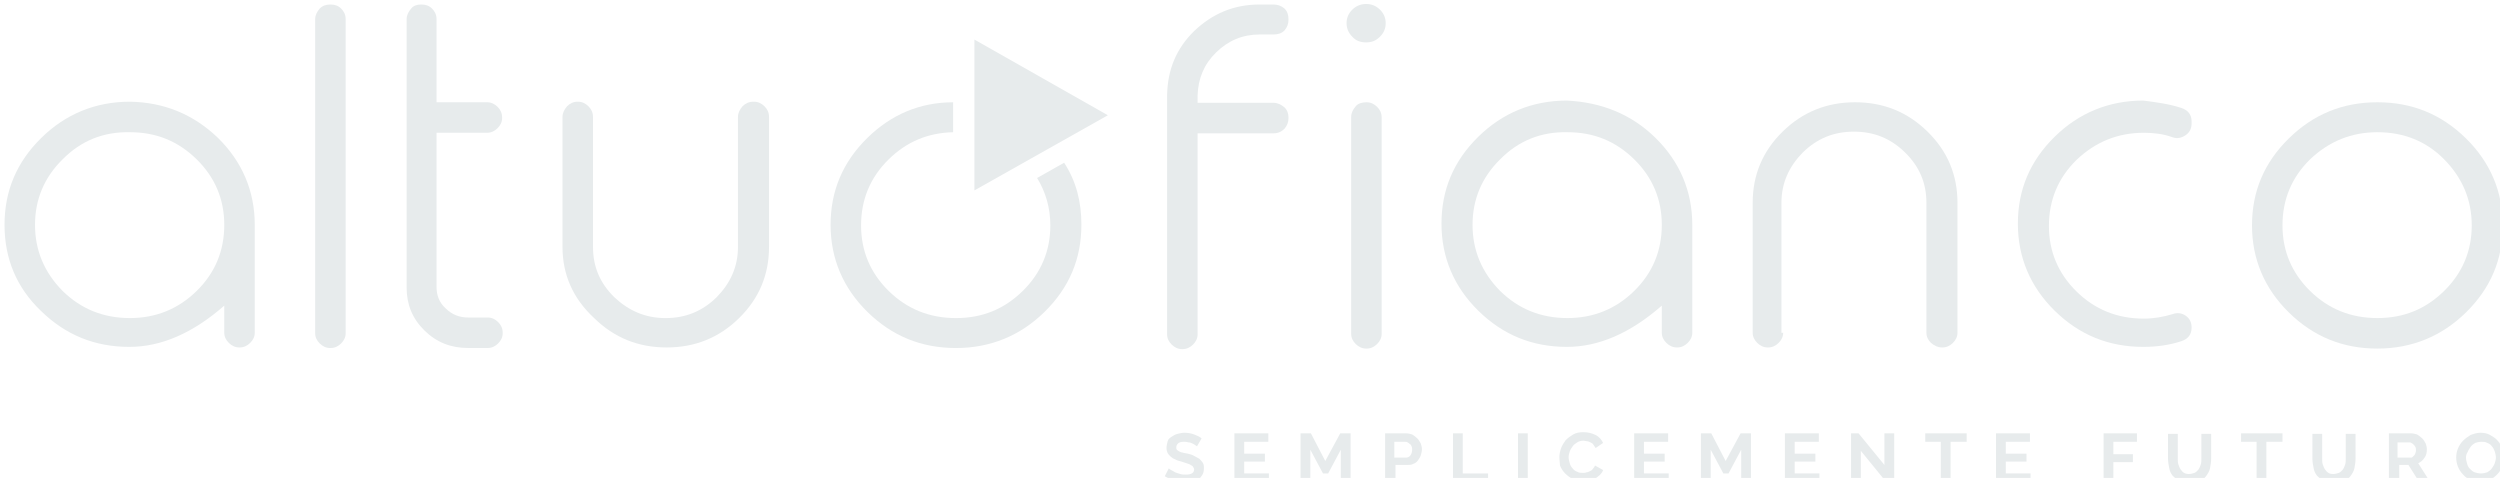 <svg width="175" height="34" xmlns="http://www.w3.org/2000/svg">
 <defs>
  <clipPath id="clip0">
   <rect id="svg_1" fill="white" height="33.456" width="175"/>
  </clipPath>
 </defs>
 <g>
  <title>background</title>
  <rect fill="none" id="canvas_background" height="402" width="582" y="-1" x="-1"/>
 </g>
 <g>
  <title>Layer 1</title>
  <g id="svg_2" clip-path="url(#clip0)">
   <path id="svg_3" fill="#e7ebec" d="m68.208,2.769l9.342,5.299l-9.342,5.26l0,-10.559z"/>
   <path id="svg_4" fill="#e7ebec" d="m23.149,0.317c0.282,0 0.523,0.079 0.725,0.277c0.201,0.198 0.322,0.435 0.322,0.751l0,21.988c0,0.277 -0.121,0.514 -0.322,0.712c-0.201,0.198 -0.443,0.316 -0.725,0.316l-0.04,0c-0.282,0 -0.523,-0.119 -0.725,-0.316c-0.201,-0.198 -0.322,-0.435 -0.322,-0.712l0,-21.988c0,-0.277 0.121,-0.514 0.322,-0.751c0.201,-0.198 0.443,-0.277 0.725,-0.277l0.04,0z"/>
   <path id="svg_5" fill="#e7ebec" d="m15.256,9.65c1.691,1.661 2.577,3.717 2.577,6.09l0,7.553c0,0.277 -0.121,0.514 -0.322,0.712c-0.201,0.198 -0.443,0.316 -0.725,0.316l-0.04,0c-0.282,0 -0.523,-0.119 -0.725,-0.316c-0.201,-0.198 -0.322,-0.435 -0.322,-0.712l0,-1.898c-2.215,1.938 -4.429,2.887 -6.644,2.887c-2.416,0 -4.47,-0.831 -6.201,-2.531c-1.691,-1.621 -2.537,-3.638 -2.537,-6.011c0,-2.373 0.846,-4.39 2.577,-6.09c1.691,-1.661 3.785,-2.531 6.201,-2.531c2.376,0.04 4.429,0.87 6.161,2.531zm-10.872,1.503c-1.289,1.266 -1.933,2.808 -1.933,4.587c0,1.78 0.644,3.322 1.933,4.627c1.289,1.265 2.859,1.898 4.711,1.898c1.812,0 3.382,-0.633 4.671,-1.898c1.289,-1.265 1.933,-2.808 1.933,-4.627c0,-1.78 -0.644,-3.322 -1.933,-4.587c-1.289,-1.265 -2.819,-1.898 -4.671,-1.898c-1.852,-0.04 -3.423,0.593 -4.711,1.898z"/>
   <path id="svg_6" fill="#e7ebec" d="m89.146,0.317c0.282,0 0.523,0.079 0.765,0.277c0.201,0.198 0.282,0.435 0.282,0.751l0,0.04c0,0.277 -0.081,0.514 -0.282,0.751c-0.201,0.198 -0.443,0.277 -0.765,0.277l-0.966,0c-1.208,0 -2.215,0.435 -3.06,1.265c-0.846,0.83 -1.248,1.819 -1.289,3.005l0,0.514l5.315,0c0.282,0 0.523,0.119 0.765,0.316c0.201,0.198 0.282,0.435 0.282,0.712l0,0.04c0,0.277 -0.081,0.514 -0.282,0.751c-0.201,0.198 -0.443,0.316 -0.765,0.316l-5.315,0l0,14.078c0,0.277 -0.121,0.514 -0.322,0.712c-0.201,0.198 -0.443,0.316 -0.725,0.316l-0.04,0c-0.282,0 -0.523,-0.119 -0.725,-0.316c-0.201,-0.198 -0.322,-0.435 -0.322,-0.712l0,-16.767c0.04,-1.78 0.644,-3.243 1.892,-4.469c1.289,-1.226 2.779,-1.859 4.59,-1.859l0.966,0z"/>
   <path id="svg_7" fill="#e7ebec" d="m95.629,2.967c-0.403,0 -0.725,-0.119 -0.966,-0.395c-0.242,-0.237 -0.403,-0.554 -0.403,-0.949c0,-0.356 0.121,-0.672 0.403,-0.949c0.242,-0.237 0.564,-0.395 0.966,-0.395c0.362,0 0.685,0.119 0.966,0.395c0.282,0.277 0.403,0.593 0.403,0.949c0,0.356 -0.121,0.672 -0.403,0.949c-0.282,0.277 -0.564,0.395 -0.966,0.395zm0.04,4.192c0.282,0 0.523,0.119 0.725,0.316c0.201,0.198 0.322,0.435 0.322,0.751l0,15.146c0,0.277 -0.121,0.514 -0.322,0.712c-0.201,0.198 -0.443,0.316 -0.725,0.316l-0.04,0c-0.282,0 -0.523,-0.119 -0.725,-0.316c-0.201,-0.198 -0.322,-0.435 -0.322,-0.712l0,-15.186c0,-0.277 0.121,-0.514 0.322,-0.751c0.161,-0.198 0.443,-0.277 0.765,-0.277z"/>
   <path id="svg_8" fill="#e7ebec" d="m115.883,9.65c1.691,1.661 2.577,3.717 2.577,6.09l0,7.553c0,0.277 -0.121,0.514 -0.322,0.712c-0.201,0.198 -0.443,0.316 -0.725,0.316l-0.04,0c-0.282,0 -0.524,-0.119 -0.725,-0.316c-0.201,-0.198 -0.322,-0.435 -0.322,-0.712l0,-1.898c-2.215,1.938 -4.429,2.887 -6.644,2.887c-2.416,0 -4.47,-0.831 -6.201,-2.531c-1.691,-1.661 -2.577,-3.717 -2.577,-6.09c0,-2.373 0.845,-4.39 2.577,-6.09c1.691,-1.661 3.785,-2.531 6.201,-2.531c2.416,0.119 4.51,0.949 6.201,2.61zm-10.872,1.503c-1.289,1.266 -1.933,2.808 -1.933,4.587c0,1.78 0.644,3.322 1.933,4.627c1.288,1.265 2.859,1.898 4.711,1.898c1.812,0 3.383,-0.633 4.671,-1.898c1.289,-1.265 1.933,-2.808 1.933,-4.627c0,-1.78 -0.644,-3.322 -1.933,-4.587c-1.288,-1.265 -2.819,-1.898 -4.671,-1.898c-1.852,-0.04 -3.423,0.593 -4.711,1.898z"/>
   <path id="svg_9" fill="#e7ebec" d="m124.822,23.294c0,0.277 -0.121,0.514 -0.322,0.712c-0.201,0.198 -0.443,0.316 -0.725,0.316l-0.04,0c-0.282,0 -0.523,-0.119 -0.725,-0.316c-0.201,-0.198 -0.322,-0.435 -0.322,-0.712l0,-9.096c0,-1.938 0.685,-3.599 2.094,-4.983c1.409,-1.384 3.101,-2.056 5.074,-2.056c1.973,0 3.664,0.672 5.073,2.056c1.41,1.384 2.094,3.045 2.094,4.983l0,9.096c0,0.277 -0.121,0.514 -0.322,0.712c-0.201,0.198 -0.443,0.316 -0.725,0.316l-0.04,0c-0.282,0 -0.524,-0.119 -0.765,-0.316c-0.202,-0.198 -0.322,-0.435 -0.322,-0.712l0,-9.096c0,-1.384 -0.484,-2.531 -1.49,-3.52c-1.007,-0.989 -2.175,-1.463 -3.584,-1.463c-1.409,0 -2.577,0.475 -3.584,1.463c-0.966,0.989 -1.49,2.135 -1.49,3.52l0,9.096l0.121,0z"/>
   <path id="svg_10" fill="#e7ebec" d="m152.687,7.554c0.483,0.158 0.725,0.475 0.725,0.949l0,0.119c0,0.356 -0.121,0.633 -0.403,0.83c-0.282,0.198 -0.604,0.277 -0.926,0.158c-0.644,-0.237 -1.329,-0.316 -2.013,-0.316c-1.812,0 -3.383,0.633 -4.712,1.898c-1.288,1.266 -1.933,2.808 -1.933,4.627c0,1.78 0.645,3.322 1.933,4.587c1.289,1.266 2.859,1.898 4.712,1.898c0.684,0 1.369,-0.119 2.013,-0.316c0.322,-0.119 0.644,-0.079 0.926,0.119c0.282,0.198 0.403,0.475 0.403,0.83c0,0.475 -0.242,0.791 -0.725,0.949c-0.846,0.277 -1.732,0.396 -2.658,0.396c-2.416,0 -4.469,-0.831 -6.201,-2.531c-1.691,-1.661 -2.577,-3.717 -2.577,-6.09c0,-2.373 0.846,-4.39 2.577,-6.09c1.691,-1.661 3.785,-2.531 6.201,-2.531c0.926,0.119 1.812,0.237 2.658,0.514z"/>
   <path id="svg_11" fill="#e7ebec" d="m166.418,7.159c2.416,0 4.47,0.83 6.201,2.531c1.691,1.661 2.577,3.717 2.577,6.09c0,2.373 -0.845,4.39 -2.577,6.09c-1.691,1.661 -3.785,2.531 -6.201,2.531c-2.416,0 -4.469,-0.83 -6.201,-2.531c-1.691,-1.661 -2.577,-3.717 -2.577,-6.09c0,-2.373 0.846,-4.39 2.577,-6.09c1.732,-1.7 3.785,-2.531 6.201,-2.531zm0,2.096c-1.812,0 -3.382,0.633 -4.711,1.898c-1.289,1.266 -1.933,2.808 -1.933,4.627c0,1.78 0.644,3.322 1.933,4.587c1.288,1.265 2.859,1.898 4.711,1.898c1.852,0 3.383,-0.633 4.671,-1.898c1.289,-1.265 1.933,-2.808 1.933,-4.587c0,-1.78 -0.644,-3.322 -1.933,-4.627c-1.248,-1.265 -2.819,-1.898 -4.671,-1.898z"/>
   <path id="svg_12" fill="#e7ebec" d="m29.511,0.317c0.282,0 0.523,0.079 0.725,0.277c0.201,0.198 0.322,0.435 0.322,0.751l0,5.813l3.543,0c0.282,0 0.523,0.119 0.725,0.316c0.201,0.198 0.322,0.435 0.322,0.751l0,0.04c0,0.277 -0.121,0.514 -0.322,0.712c-0.201,0.198 -0.443,0.316 -0.725,0.316l-3.543,0l0,10.796c0,0.593 0.201,1.107 0.644,1.503c0.443,0.435 0.966,0.633 1.57,0.633l1.369,0c0.282,0 0.523,0.119 0.725,0.316c0.201,0.198 0.322,0.435 0.322,0.751l0,0.039c0,0.277 -0.121,0.514 -0.322,0.712c-0.201,0.198 -0.443,0.316 -0.725,0.316l-1.369,0c-1.208,0 -2.215,-0.395 -3.06,-1.226c-0.846,-0.83 -1.248,-1.819 -1.248,-3.006l0,-18.784c0,-0.277 0.121,-0.514 0.322,-0.751c0.161,-0.198 0.403,-0.277 0.685,-0.277l0.04,0z"/>
   <path id="svg_13" fill="#e7ebec" d="m41.51,17.283c0,1.384 0.483,2.531 1.49,3.52c1.007,0.949 2.174,1.463 3.584,1.463c1.409,0 2.577,-0.475 3.584,-1.463c0.966,-0.989 1.49,-2.135 1.49,-3.52l0,-9.096c0,-0.277 0.121,-0.514 0.322,-0.751c0.201,-0.198 0.443,-0.316 0.765,-0.316l0.04,0c0.282,0 0.523,0.119 0.725,0.316c0.201,0.198 0.322,0.435 0.322,0.751l0,9.096c0,1.938 -0.685,3.599 -2.094,4.983c-1.409,1.384 -3.101,2.056 -5.074,2.056c-1.973,0 -3.664,-0.672 -5.074,-2.056c-1.49,-1.384 -2.215,-3.045 -2.215,-4.983l0,-9.096c0,-0.277 0.121,-0.514 0.322,-0.751c0.201,-0.198 0.443,-0.316 0.725,-0.316l0.04,0c0.282,0 0.523,0.119 0.725,0.316c0.201,0.198 0.322,0.435 0.322,0.751l0,9.096z"/>
   <path id="svg_14" fill="#e7ebec" d="m83.791,31.242c-0.04,-0.04 -0.08,-0.04 -0.121,-0.079c-0.04,-0.039 -0.121,-0.079 -0.201,-0.119c-0.081,-0.04 -0.161,-0.079 -0.282,-0.079c-0.121,-0.04 -0.201,-0.04 -0.322,-0.04c-0.201,0 -0.322,0.04 -0.403,0.119c-0.08,0.079 -0.121,0.158 -0.121,0.277c0,0.079 0,0.119 0.04,0.158c0.04,0.039 0.08,0.079 0.161,0.119c0.081,0.04 0.161,0.079 0.242,0.079c0.081,0.04 0.201,0.04 0.362,0.079c0.161,0.039 0.322,0.079 0.443,0.158c0.121,0.079 0.242,0.119 0.362,0.198c0.08,0.079 0.161,0.158 0.242,0.277c0.08,0.119 0.08,0.237 0.08,0.396c0,0.198 -0.04,0.356 -0.121,0.475c-0.081,0.119 -0.161,0.237 -0.282,0.316c-0.121,0.079 -0.242,0.119 -0.403,0.158c-0.161,0.04 -0.322,0.04 -0.483,0.04c-0.242,0 -0.523,-0.04 -0.765,-0.119c-0.242,-0.079 -0.483,-0.198 -0.685,-0.316l0.282,-0.554c0.04,0.04 0.081,0.079 0.161,0.119c0.08,0.04 0.161,0.079 0.282,0.158c0.121,0.04 0.201,0.079 0.362,0.119c0.121,0.04 0.242,0.04 0.403,0.04c0.362,0 0.564,-0.119 0.564,-0.356c0,-0.079 -0.04,-0.119 -0.081,-0.198c-0.04,-0.079 -0.121,-0.079 -0.161,-0.119c-0.04,-0.039 -0.161,-0.079 -0.282,-0.119c-0.121,-0.04 -0.242,-0.079 -0.362,-0.119c-0.161,-0.04 -0.322,-0.079 -0.443,-0.158c-0.121,-0.04 -0.242,-0.119 -0.322,-0.198c-0.081,-0.079 -0.161,-0.158 -0.201,-0.237c-0.04,-0.079 -0.08,-0.198 -0.08,-0.356c0,-0.158 0.04,-0.316 0.08,-0.475c0.04,-0.158 0.161,-0.237 0.282,-0.316c0.121,-0.079 0.242,-0.158 0.403,-0.198c0.161,-0.04 0.322,-0.079 0.483,-0.079c0.242,0 0.483,0.04 0.685,0.119c0.201,0.079 0.403,0.158 0.523,0.277l-0.322,0.554z"/>
   <path id="svg_15" fill="#e7ebec" d="m88.824,33.14l0,0.593l-2.416,0l0,-3.401l2.376,0l0,0.593l-1.691,0l0,0.831l1.45,0l0,0.554l-1.45,0l0,0.83l1.731,0z"/>
   <path id="svg_16" fill="#e7ebec" d="m93.857,33.734l0,-2.254l-0.886,1.661l-0.362,0l-0.886,-1.661l0,2.254l-0.685,0l0,-3.401l0.725,0l1.007,1.938l1.047,-1.938l0.725,0l0,3.401l-0.685,0z"/>
   <path id="svg_17" fill="#e7ebec" d="m96.958,33.734l0,-3.401l1.45,0c0.161,0 0.322,0.04 0.443,0.079c0.121,0.079 0.242,0.158 0.362,0.277c0.121,0.119 0.161,0.237 0.242,0.356c0.04,0.119 0.08,0.277 0.08,0.395c0,0.158 -0.04,0.277 -0.08,0.435c-0.04,0.119 -0.121,0.237 -0.201,0.356c-0.081,0.119 -0.201,0.198 -0.322,0.237c-0.121,0.079 -0.282,0.079 -0.443,0.079l-0.805,0l0,1.147l-0.725,0l0,0.04zm0.684,-1.7l0.765,0c0.121,0 0.242,-0.039 0.322,-0.158c0.08,-0.119 0.121,-0.237 0.121,-0.395c0,-0.079 0,-0.158 -0.04,-0.237c-0.04,-0.079 -0.04,-0.119 -0.121,-0.158c-0.04,-0.04 -0.081,-0.079 -0.161,-0.119c-0.04,-0.04 -0.121,-0.04 -0.161,-0.04l-0.765,0l0,1.107l0.04,0z"/>
   <path id="svg_18" fill="#e7ebec" d="m101.709,33.734l0,-3.401l0.684,0l0,2.808l1.772,0l0,0.593l-2.456,0z"/>
   <path id="svg_19" fill="#e7ebec" d="m106.259,33.734l0,-3.401l0.685,0l0,3.401l-0.685,0z"/>
   <path id="svg_20" fill="#e7ebec" d="m109.158,31.994c0,-0.198 0.041,-0.396 0.121,-0.633c0.081,-0.198 0.201,-0.395 0.322,-0.554c0.161,-0.158 0.322,-0.277 0.524,-0.396c0.201,-0.119 0.443,-0.158 0.725,-0.158c0.322,0 0.604,0.079 0.845,0.198c0.242,0.119 0.403,0.316 0.524,0.554l-0.524,0.356c-0.04,-0.079 -0.121,-0.158 -0.161,-0.237c-0.04,-0.079 -0.121,-0.119 -0.201,-0.158c-0.081,-0.04 -0.161,-0.079 -0.242,-0.079c-0.08,0 -0.161,-0.04 -0.241,-0.04c-0.162,0 -0.323,0.04 -0.443,0.119c-0.121,0.079 -0.242,0.158 -0.323,0.277c-0.08,0.119 -0.161,0.237 -0.201,0.356c-0.04,0.119 -0.08,0.277 -0.08,0.396c0,0.158 0.04,0.277 0.08,0.435c0.04,0.158 0.121,0.277 0.201,0.356c0.081,0.119 0.202,0.198 0.323,0.237c0.12,0.079 0.281,0.079 0.402,0.079c0.081,0 0.161,0 0.242,-0.039c0.08,0 0.161,-0.04 0.241,-0.079c0.081,-0.04 0.162,-0.079 0.202,-0.158c0.08,-0.079 0.121,-0.158 0.161,-0.237l0.564,0.316c-0.041,0.119 -0.121,0.237 -0.242,0.356c-0.121,0.079 -0.201,0.198 -0.362,0.237c-0.121,0.079 -0.282,0.119 -0.403,0.158c-0.121,0.039 -0.282,0.039 -0.443,0.039c-0.242,0 -0.483,-0.039 -0.685,-0.158c-0.201,-0.119 -0.362,-0.237 -0.523,-0.396c-0.161,-0.158 -0.282,-0.356 -0.362,-0.554c0,-0.158 -0.041,-0.356 -0.041,-0.593z"/>
   <path id="svg_21" fill="#e7ebec" d="m116.809,33.14l0,0.593l-2.416,0l0,-3.401l2.376,0l0,0.593l-1.691,0l0,0.831l1.449,0l0,0.554l-1.449,0l0,0.83l1.731,0z"/>
   <path id="svg_22" fill="#e7ebec" d="m121.883,33.734l0,-2.254l-0.886,1.661l-0.363,0l-0.885,-1.661l0,2.254l-0.685,0l0,-3.401l0.725,0l1.007,1.938l1.046,-1.938l0.725,0l0,3.401l-0.684,0z"/>
   <path id="svg_23" fill="#e7ebec" d="m127.359,33.14l0,0.593l-2.416,0l0,-3.401l2.376,0l0,0.593l-1.691,0l0,0.831l1.449,0l0,0.554l-1.449,0l0,0.83l1.731,0z"/>
   <path id="svg_24" fill="#e7ebec" d="m130.258,31.559l0,2.175l-0.684,0l0,-3.401l0.523,0l1.812,2.215l0,-2.215l0.685,0l0,3.401l-0.564,0l-1.772,-2.175z"/>
   <path id="svg_25" fill="#e7ebec" d="m137.627,30.926l-1.087,0l0,2.808l-0.685,0l0,-2.808l-1.087,0l0,-0.593l2.899,0l0,0.593l-0.04,0z"/>
   <path id="svg_26" fill="#e7ebec" d="m142.137,33.14l0,0.593l-2.416,0l0,-3.401l2.376,0l0,0.593l-1.691,0l0,0.831l1.449,0l0,0.554l-1.449,0l0,0.83l1.731,0z"/>
   <path id="svg_27" fill="#e7ebec" d="m147.251,33.734l0,-3.401l2.335,0l0,0.593l-1.651,0l0,0.87l1.369,0l0,0.554l-1.369,0l0,1.424l-0.684,0l0,-0.04z"/>
   <path id="svg_28" fill="#e7ebec" d="m153.21,33.18c0.162,0 0.282,-0.04 0.403,-0.079c0.121,-0.04 0.201,-0.158 0.282,-0.237c0.081,-0.119 0.121,-0.237 0.161,-0.356c0.04,-0.119 0.04,-0.277 0.04,-0.396l0,-1.74l0.685,0l0,1.74c0,0.237 -0.04,0.435 -0.081,0.672c-0.04,0.198 -0.161,0.396 -0.282,0.554c-0.12,0.158 -0.281,0.277 -0.483,0.356c-0.201,0.079 -0.402,0.119 -0.684,0.119c-0.282,0 -0.524,-0.04 -0.685,-0.158c-0.201,-0.079 -0.362,-0.237 -0.483,-0.356c-0.121,-0.158 -0.201,-0.316 -0.242,-0.554c-0.04,-0.198 -0.08,-0.435 -0.08,-0.633l0,-1.74l0.684,0l0,1.74c0,0.158 0,0.277 0.041,0.396c0.04,0.119 0.08,0.237 0.161,0.356c0.08,0.119 0.161,0.198 0.241,0.237c0.041,0.039 0.202,0.079 0.322,0.079z"/>
   <path id="svg_29" fill="#e7ebec" d="m159.734,30.926l-1.088,0l0,2.808l-0.684,0l0,-2.808l-1.087,0l0,-0.593l2.899,0l0,0.593l-0.04,0z"/>
   <path id="svg_30" fill="#e7ebec" d="m163.317,33.18c0.161,0 0.282,-0.04 0.403,-0.079c0.121,-0.04 0.201,-0.158 0.282,-0.237c0.08,-0.119 0.121,-0.237 0.161,-0.356c0.04,-0.119 0.04,-0.277 0.04,-0.396l0,-1.74l0.685,0l0,1.74c0,0.237 -0.04,0.435 -0.081,0.672c-0.04,0.198 -0.161,0.396 -0.282,0.554c-0.12,0.158 -0.281,0.277 -0.483,0.356c-0.201,0.079 -0.402,0.119 -0.684,0.119c-0.282,0 -0.524,-0.04 -0.685,-0.158c-0.201,-0.079 -0.362,-0.237 -0.483,-0.356c-0.121,-0.158 -0.201,-0.316 -0.242,-0.554c-0.04,-0.198 -0.08,-0.435 -0.08,-0.633l0,-1.74l0.684,0l0,1.74c0,0.158 0,0.277 0.041,0.396c0.04,0.119 0.08,0.237 0.161,0.356c0.08,0.119 0.161,0.198 0.241,0.237c0.041,0.039 0.161,0.079 0.322,0.079z"/>
   <path id="svg_31" fill="#e7ebec" d="m167.223,33.734l0,-3.401l1.53,0c0.161,0 0.323,0.04 0.443,0.079c0.121,0.079 0.242,0.158 0.363,0.277c0.121,0.119 0.161,0.237 0.241,0.356c0.041,0.119 0.081,0.277 0.081,0.395c0,0.237 -0.04,0.435 -0.161,0.593c-0.121,0.198 -0.282,0.316 -0.443,0.396l0.805,1.265l-0.765,0l-0.725,-1.147l-0.644,0l0,1.147l-0.725,0l0,0.04zm0.645,-1.7l0.845,0c0.081,0 0.121,0 0.161,-0.039c0.04,-0.04 0.081,-0.079 0.121,-0.119c0.04,-0.039 0.081,-0.119 0.081,-0.158c0.04,-0.079 0.04,-0.158 0.04,-0.198c0,-0.079 0,-0.158 -0.04,-0.237c-0.041,-0.079 -0.081,-0.119 -0.121,-0.158c-0.041,-0.04 -0.081,-0.079 -0.161,-0.119c-0.041,-0.04 -0.121,-0.04 -0.161,-0.04l-0.806,0l0,1.068l0.041,0z"/>
   <path id="svg_32" fill="#e7ebec" d="m173.626,33.773c-0.242,0 -0.484,-0.04 -0.685,-0.158c-0.201,-0.119 -0.403,-0.237 -0.523,-0.395c-0.161,-0.158 -0.282,-0.356 -0.363,-0.554c-0.08,-0.198 -0.121,-0.435 -0.121,-0.633c0,-0.237 0.041,-0.435 0.121,-0.633c0.081,-0.198 0.202,-0.395 0.363,-0.554c0.161,-0.158 0.322,-0.277 0.523,-0.395c0.201,-0.079 0.443,-0.158 0.685,-0.158c0.241,0 0.483,0.04 0.684,0.158c0.202,0.119 0.403,0.237 0.524,0.395c0.161,0.158 0.241,0.356 0.322,0.554c0.08,0.198 0.121,0.435 0.121,0.633c0,0.237 -0.041,0.435 -0.121,0.633c-0.081,0.198 -0.202,0.396 -0.363,0.554c-0.161,0.158 -0.322,0.277 -0.523,0.395c-0.161,0.079 -0.403,0.158 -0.644,0.158zm-1.007,-1.74c0,0.158 0.04,0.277 0.081,0.435c0.04,0.158 0.12,0.277 0.201,0.356c0.08,0.079 0.201,0.198 0.322,0.237c0.121,0.04 0.282,0.079 0.443,0.079c0.161,0 0.322,-0.039 0.443,-0.079c0.121,-0.079 0.241,-0.158 0.322,-0.277c0.081,-0.119 0.161,-0.237 0.201,-0.356c0.041,-0.119 0.081,-0.277 0.081,-0.396c0,-0.158 -0.04,-0.277 -0.081,-0.435c-0.04,-0.119 -0.12,-0.277 -0.201,-0.356c-0.081,-0.119 -0.201,-0.198 -0.322,-0.237c-0.121,-0.079 -0.282,-0.079 -0.403,-0.079c-0.161,0 -0.322,0.04 -0.443,0.079c-0.121,0.079 -0.241,0.158 -0.322,0.277c-0.08,0.119 -0.161,0.237 -0.201,0.356c-0.081,0.119 -0.121,0.237 -0.121,0.395z"/>
   <path id="svg_33" fill="#e7ebec" d="m75.697,15.741c0,2.373 -0.846,4.39 -2.577,6.09c-1.691,1.661 -3.785,2.531 -6.201,2.531c-2.416,0 -4.47,-0.831 -6.201,-2.531c-1.691,-1.661 -2.577,-3.717 -2.577,-6.09c0,-2.373 0.846,-4.39 2.577,-6.09c1.651,-1.621 3.664,-2.491 6,-2.491l0,2.096c-1.772,0.04 -3.262,0.672 -4.51,1.898c-1.289,1.266 -1.933,2.808 -1.933,4.627c0,1.78 0.644,3.322 1.933,4.587c1.288,1.265 2.859,1.898 4.711,1.898c1.852,0 3.382,-0.633 4.671,-1.898c1.288,-1.265 1.933,-2.808 1.933,-4.587c0,-1.226 -0.322,-2.333 -0.926,-3.322l1.893,-1.068c0.846,1.305 1.208,2.729 1.208,4.35z"/>
  </g>
 </g>
</svg>